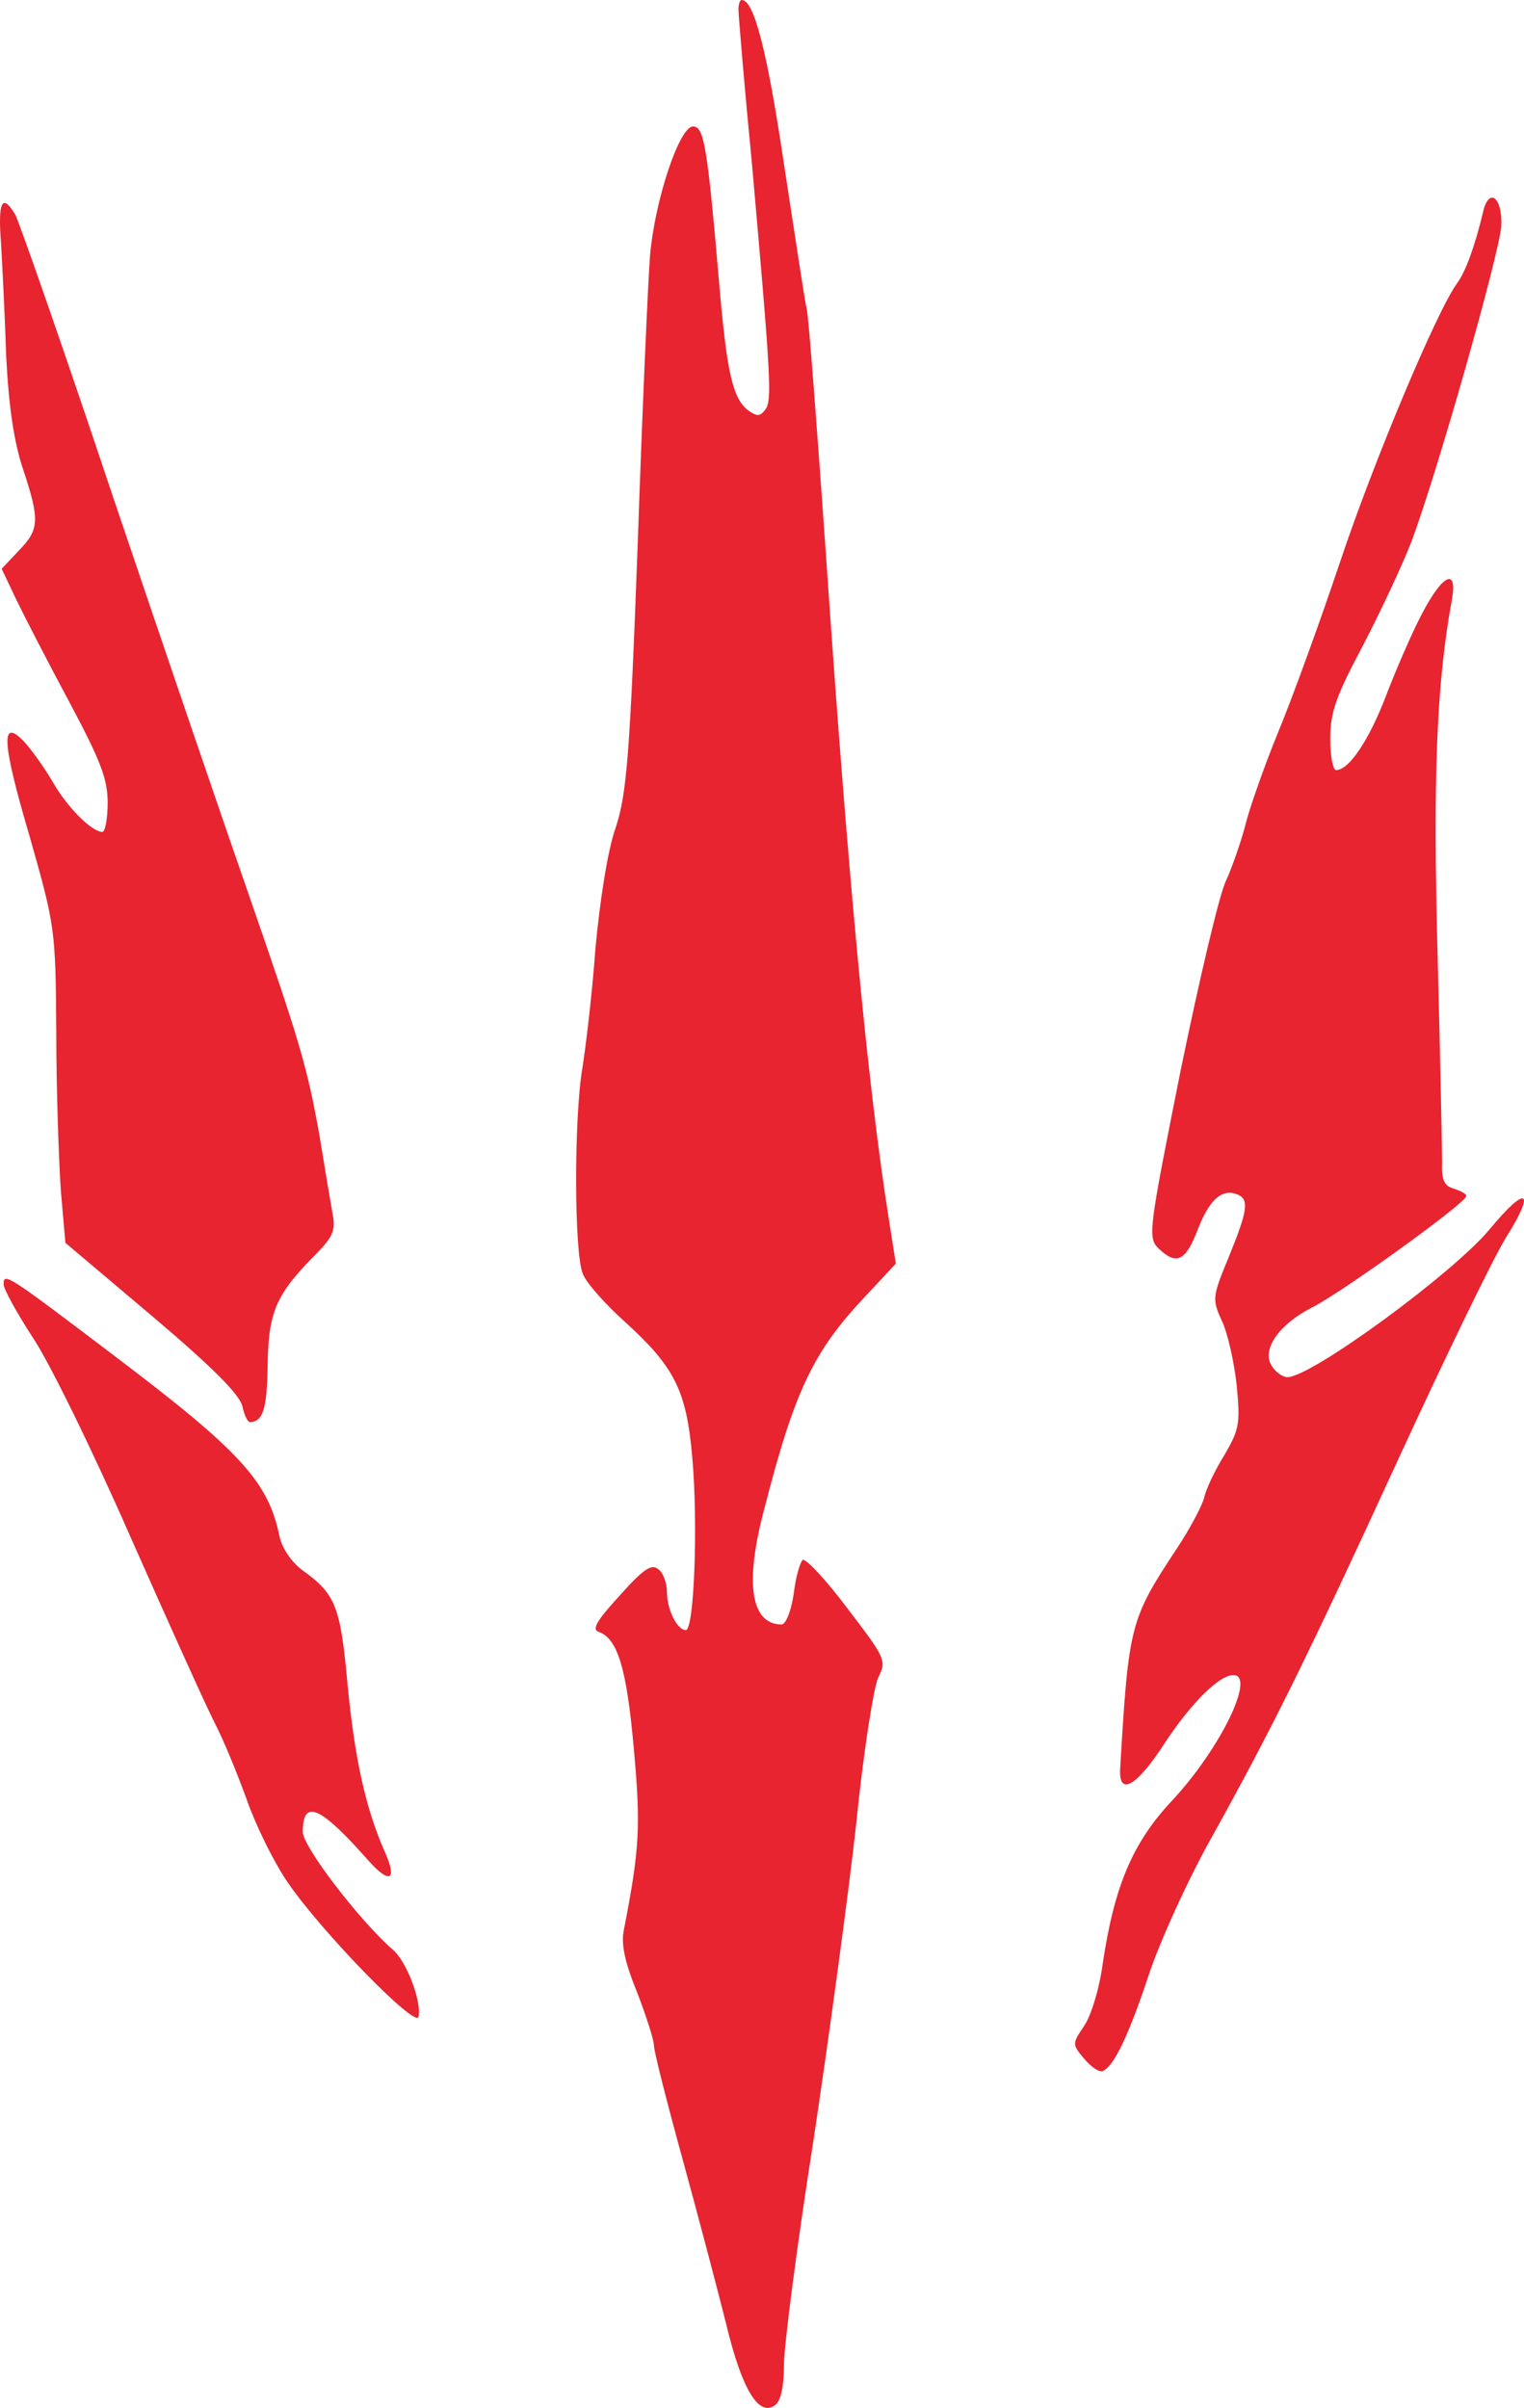 <svg width="88" height="139" viewBox="0 0 88 139" fill="none" xmlns="http://www.w3.org/2000/svg">
<path d="M42.641 0.552C42.641 0.876 42.979 4.932 43.43 9.572C44.519 21.903 44.594 23.136 44.181 23.655C43.88 24.044 43.73 24.044 43.242 23.72C42.303 23.039 41.965 21.514 41.515 16.224C40.839 8.372 40.651 7.301 40.013 7.301C39.224 7.301 37.797 11.617 37.534 14.764C37.422 16.192 37.084 23.72 36.821 31.475C36.37 43.676 36.182 45.883 35.544 47.797C35.093 49.062 34.643 51.95 34.38 54.773C34.192 57.402 33.817 60.484 33.629 61.653C33.141 64.476 33.141 72.426 33.666 73.561C33.854 74.048 34.943 75.281 36.032 76.255C38.961 78.915 39.637 80.246 39.975 84.14C40.313 87.936 40.088 94.101 39.6 94.101C39.111 94.101 38.511 92.933 38.511 91.895C38.511 91.376 38.285 90.759 37.985 90.564C37.609 90.272 37.121 90.597 35.769 92.122C34.455 93.55 34.155 94.069 34.568 94.199C35.657 94.588 36.182 96.275 36.596 100.916C37.008 105.426 36.933 106.724 36.032 111.364C35.844 112.208 36.07 113.246 36.783 114.998C37.309 116.361 37.76 117.757 37.76 118.081C37.76 118.406 38.511 121.358 39.412 124.636C40.313 127.913 41.44 132.196 41.928 134.143C42.829 137.907 43.805 139.53 44.744 138.848C45.082 138.621 45.27 137.778 45.27 136.48C45.27 135.409 46.021 129.6 46.96 123.63C47.861 117.659 48.987 109.385 49.438 105.296C49.851 101.175 50.452 97.379 50.715 96.827C51.203 95.854 51.128 95.724 48.95 92.868C47.711 91.213 46.547 89.981 46.359 90.045C46.209 90.143 45.946 91.019 45.833 91.992C45.683 92.998 45.382 93.777 45.12 93.777C43.355 93.745 42.979 91.408 44.143 87.06C45.908 80.181 46.997 77.974 50.001 74.794L51.729 72.945L51.316 70.317C50.076 62.496 48.95 50.361 47.711 32.286C47.185 24.791 46.697 18.301 46.584 17.847C46.471 17.392 45.908 13.629 45.27 9.475C44.293 2.92 43.542 -4.47817e-06 42.829 -4.47817e-06C42.716 -4.47817e-06 42.641 0.26 42.641 0.552Z" fill="#E72430"/>
<path d="M85.637 12.233C85.186 14.148 84.623 15.705 84.135 16.354C82.971 17.944 79.329 26.608 77.376 32.449C76.212 35.921 74.597 40.366 73.771 42.346C72.982 44.293 72.119 46.726 71.893 47.7C71.631 48.673 71.142 50.069 70.804 50.815C70.429 51.529 69.265 56.493 68.176 61.782C66.336 70.998 66.261 71.452 66.899 72.069C67.913 73.042 68.439 72.815 69.115 71.095C69.791 69.311 70.504 68.629 71.368 68.921C72.156 69.181 72.081 69.797 70.955 72.555C70.016 74.827 69.978 74.989 70.542 76.222C70.879 76.904 71.255 78.591 71.405 79.921C71.631 82.16 71.555 82.517 70.729 83.945C70.204 84.789 69.64 85.924 69.528 86.476C69.377 86.995 68.664 88.326 67.951 89.396C65.247 93.485 65.172 93.809 64.684 102.051C64.571 103.739 65.622 103.155 67.275 100.591C68.777 98.32 70.391 96.697 71.218 96.697C72.532 96.697 70.466 100.948 67.688 103.933C65.397 106.367 64.346 108.866 63.67 113.376C63.482 114.804 62.994 116.394 62.581 116.978C61.905 117.984 61.905 118.016 62.618 118.86C63.031 119.347 63.52 119.671 63.707 119.541C64.346 119.217 65.172 117.497 66.336 113.993C66.974 112.078 68.589 108.509 69.941 106.107C73.508 99.683 75.461 95.724 80.755 84.205C83.384 78.494 86.163 72.75 86.951 71.452C88.716 68.662 88.153 68.37 86.013 70.966C83.91 73.496 75.724 79.499 74.334 79.499C74.071 79.499 73.658 79.207 73.433 78.85C72.832 77.909 73.846 76.449 75.761 75.476C77.451 74.632 84.661 69.44 84.661 69.051C84.698 68.921 84.36 68.759 83.985 68.629C83.384 68.467 83.234 68.142 83.271 67.072C83.271 66.325 83.159 60.874 83.008 55.001C82.746 44.974 82.933 39.555 83.835 34.623C84.173 32.741 83.309 33.13 82.107 35.434C81.507 36.57 80.605 38.679 80.042 40.139C79.066 42.703 77.902 44.455 77.151 44.455C76.963 44.455 76.813 43.644 76.813 42.638C76.813 41.113 77.151 40.172 78.69 37.284C79.704 35.337 80.981 32.611 81.507 31.248C82.971 27.354 86.576 14.667 86.689 13.044C86.764 11.389 85.975 10.773 85.637 12.233Z" fill="#E72430"/>
<path d="M0.058 14.018C0.133 15.316 0.284 18.269 0.359 20.605C0.509 23.493 0.809 25.537 1.335 27.095C2.311 30.048 2.274 30.567 1.072 31.8L0.096 32.838L0.96 34.655C1.448 35.661 2.837 38.355 4.039 40.593C5.804 43.903 6.217 44.974 6.217 46.337C6.217 47.278 6.066 48.024 5.916 48.024C5.315 48.024 3.926 46.661 3.062 45.169C2.574 44.325 1.823 43.287 1.41 42.832C0.021 41.372 0.096 42.8 1.711 48.284C3.175 53.443 3.213 53.605 3.25 59.608C3.25 62.951 3.4 67.072 3.513 68.727L3.776 71.744L8.77 75.963C12.262 78.915 13.802 80.473 13.99 81.154C14.102 81.674 14.29 82.096 14.44 82.096C15.191 82.063 15.417 81.317 15.454 78.851C15.492 75.8 15.905 74.762 18.12 72.523C19.209 71.42 19.397 71.063 19.209 70.089C19.097 69.473 18.759 67.461 18.458 65.612C17.745 61.588 17.332 60.193 14.29 51.431C12.976 47.667 9.521 37.543 6.592 28.88C3.701 20.216 1.11 12.817 0.884 12.396C0.133 11.13 -0.129 11.617 0.058 14.018Z" fill="#E72430"/>
<path d="M0.209 74.145C0.209 74.405 0.96 75.768 1.861 77.163C2.8 78.526 5.353 83.75 7.531 88.715C9.746 93.712 11.924 98.547 12.413 99.488C12.901 100.429 13.727 102.441 14.253 103.901C14.778 105.394 15.83 107.535 16.618 108.671C18.571 111.526 24.016 117.108 24.166 116.426C24.354 115.55 23.49 113.246 22.702 112.565C20.787 110.91 17.482 106.594 17.482 105.751C17.482 103.804 18.496 104.258 21.275 107.405C22.514 108.801 22.964 108.541 22.213 106.886C21.124 104.42 20.486 101.565 20.073 97.281C19.66 92.739 19.397 92.025 17.444 90.629C16.806 90.143 16.28 89.364 16.13 88.65C15.492 85.535 13.839 83.75 6.817 78.429C0.359 73.529 0.209 73.432 0.209 74.145Z" fill="#E72430"/>
</svg>
